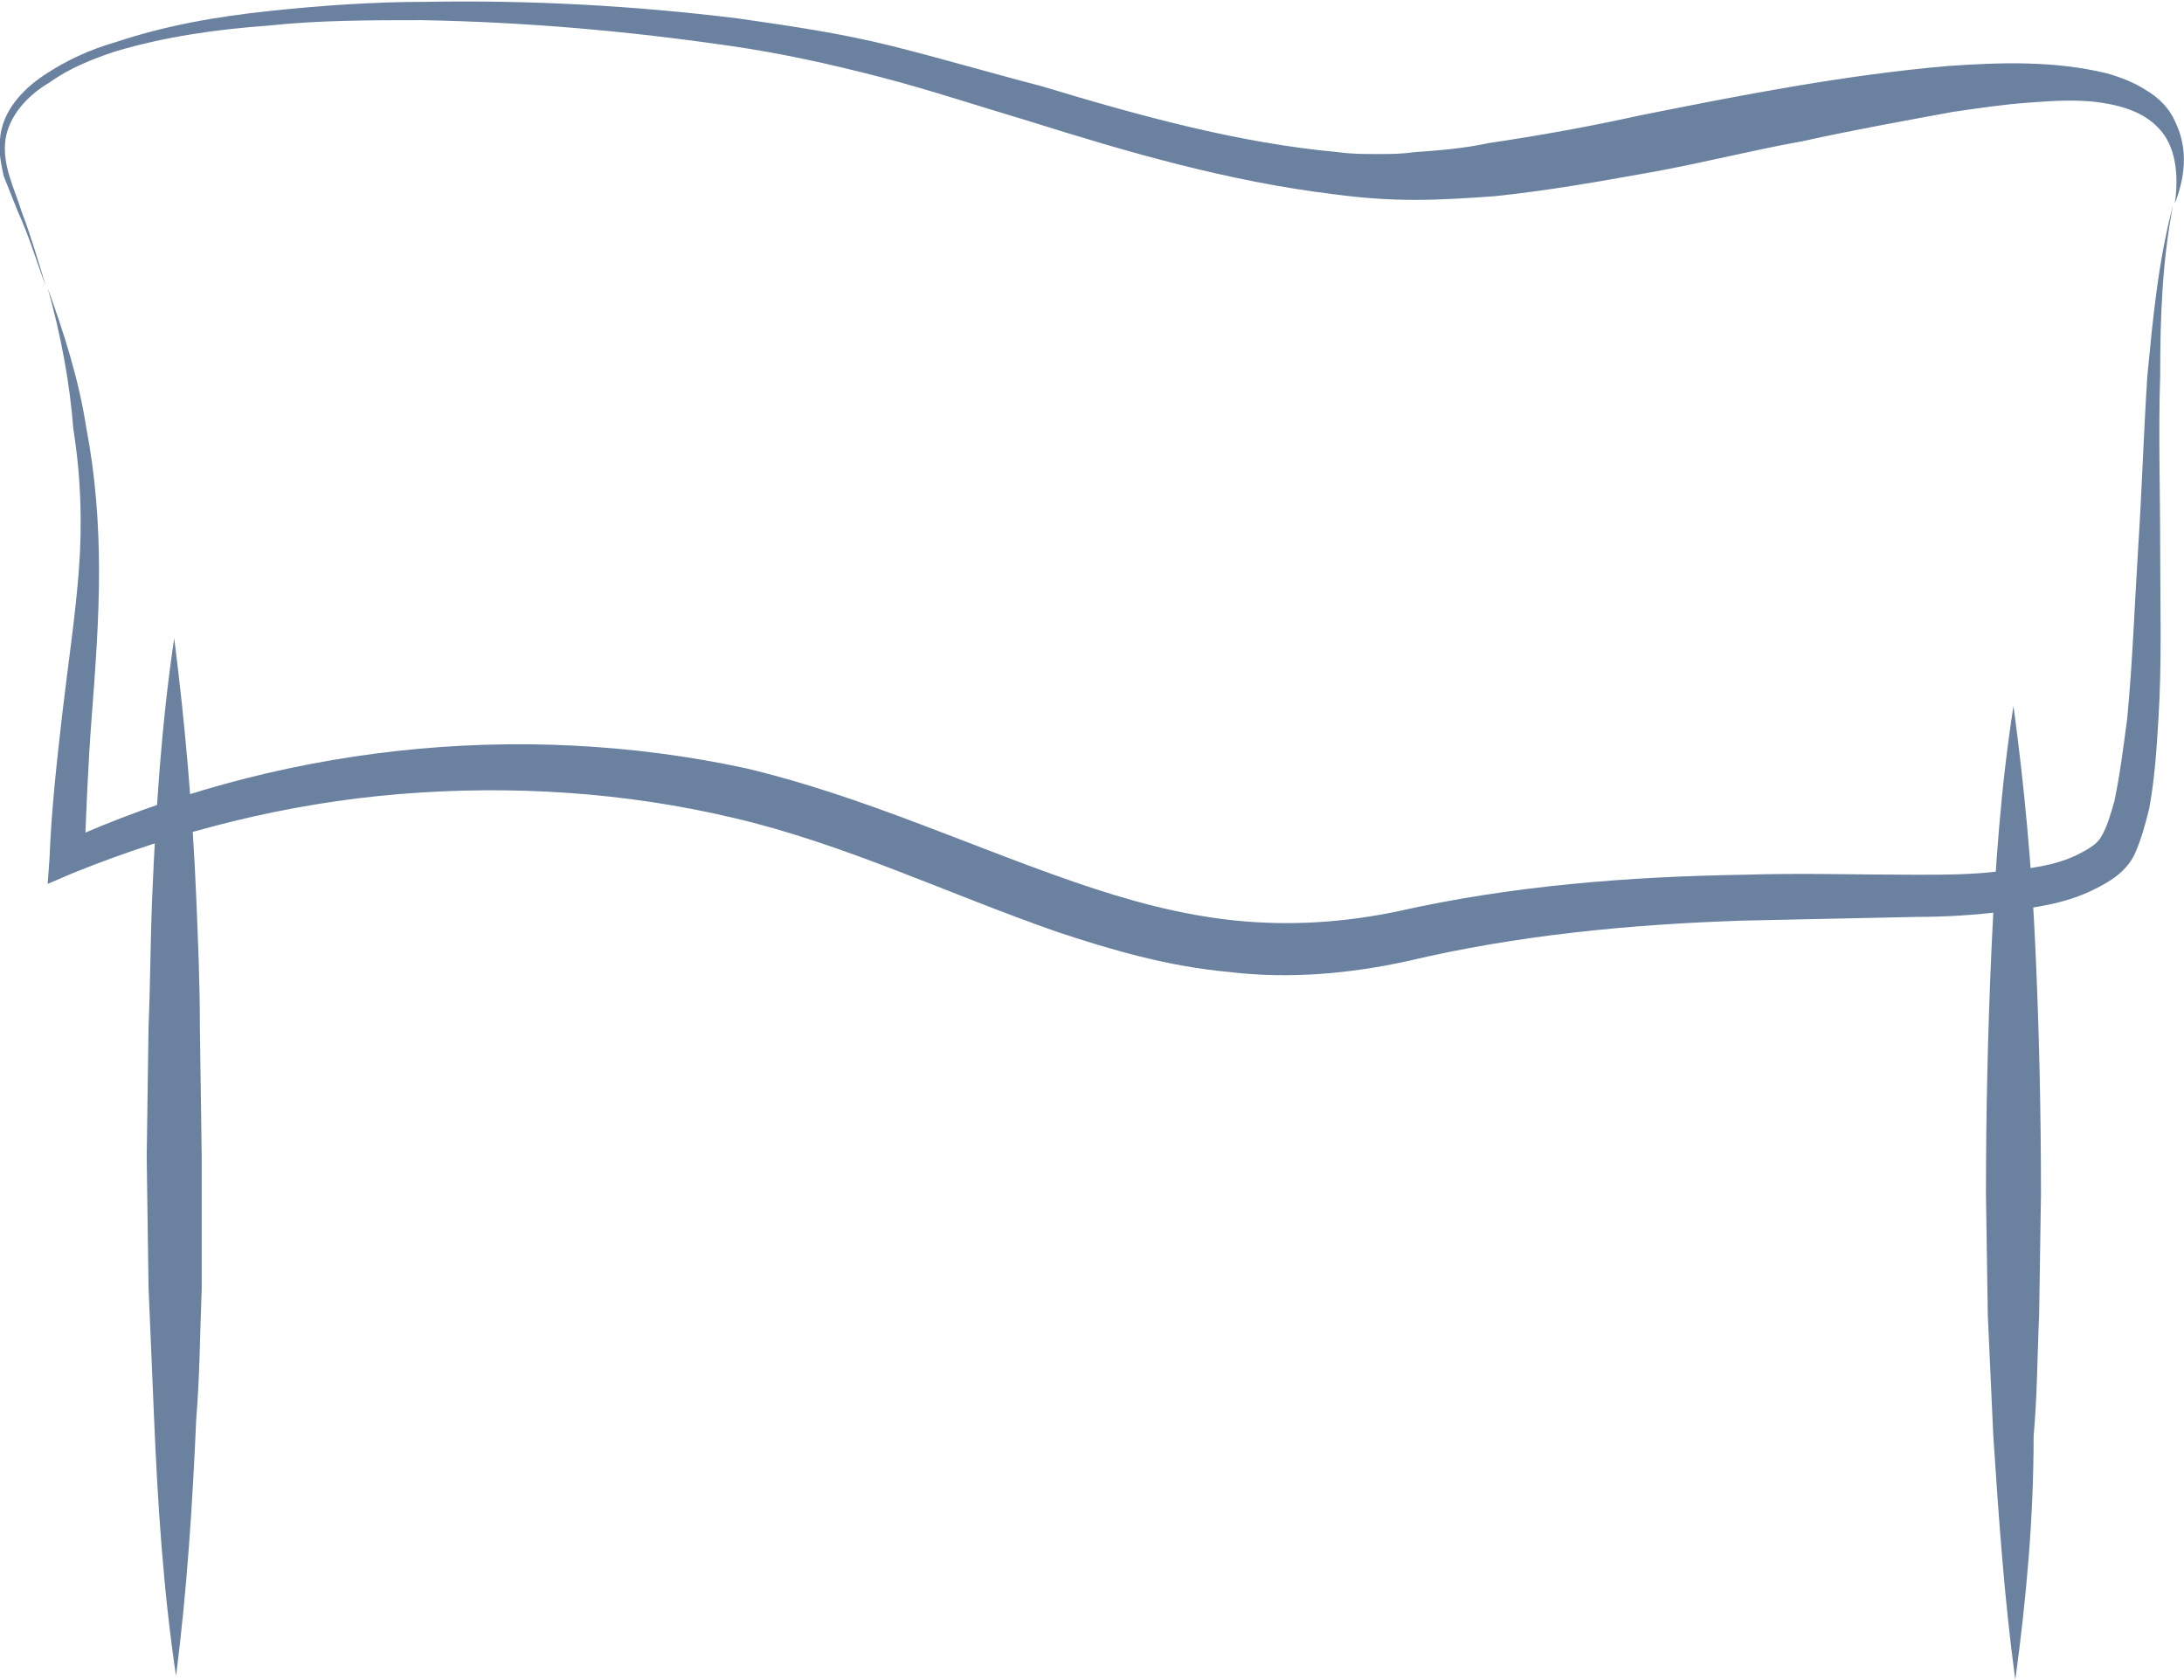 <?xml version="1.0" encoding="utf-8"?>
<!-- Generator: Adobe Illustrator 23.0.1, SVG Export Plug-In . SVG Version: 6.00 Build 0)  -->
<svg version="1.1" id="Layer_1" xmlns="http://www.w3.org/2000/svg" xmlns:xlink="http://www.w3.org/1999/xlink" x="0px" y="0px"
	 viewBox="0 0 119.1 91.6" style="enable-background:new 0 0 119.1 91.6;" xml:space="preserve">
<style type="text/css">
	.st0{fill:#6A82A0;}
	.st1{fill:#4D667C;}
	.st2{fill:#FFFFFF;}
	.st3{fill:none;}
	.st4{fill:#E0ECFC;}
	.st5{fill:none;stroke:#FFFFFF;stroke-width:0.897;stroke-miterlimit:10;}
</style>
<g>
	<path class="st0" d="M109.9,91.6c-0.6-4.4-0.9-8.8-1.2-13.3c-0.1-2.2-0.2-4.4-0.3-6.6l-0.1-6.6c0-4.4,0.1-8.8,0.3-13.3
		c0.2-4.4,0.5-8.8,1.2-13.3c0.6,4.4,1,8.8,1.2,13.3c0.2,4.4,0.3,8.8,0.3,13.3l-0.1,6.6c-0.1,2.2-0.1,4.4-0.3,6.6
		C110.9,82.8,110.5,87.2,109.9,91.6z"/>
</g>
<g>
	<path class="st0" d="M9.6,91.4C8.9,86.7,8.6,82,8.4,77.3c-0.1-2.4-0.2-4.7-0.3-7.1l-0.1-7.1l0.1-7.1c0.1-2.4,0.1-4.7,0.2-7.1
		c0.2-4.7,0.5-9.4,1.2-14.1c0.6,4.7,1,9.4,1.2,14.1c0.1,2.4,0.2,4.7,0.2,7.1l0.1,7.1L11,70.3c-0.1,2.4-0.1,4.7-0.3,7.1
		C10.5,82,10.2,86.7,9.6,91.4z"/>
</g>
<g>
	<path class="st0" d="M2.6,15.7c0.9,2.5,1.7,5,2.1,7.6c0.5,2.6,0.7,5.2,0.7,7.9c0,2.6-0.2,5.3-0.4,7.9c-0.2,2.6-0.3,5.2-0.4,7.8
		l-1.3-0.9c11.6-5.3,24.9-6.8,37.4-4.1c6.3,1.5,12.1,4.2,17.9,6.2c2.9,1,5.8,1.8,8.8,2.1c3,0.3,5.9,0.1,8.8-0.5
		c6.2-1.4,12.6-1.9,18.9-2c3.1-0.1,6.3,0,9.4,0c1.5,0,3.1,0,4.6-0.2c1.5-0.1,3-0.3,4.2-0.9c0.6-0.3,1.1-0.6,1.3-1
		c0.3-0.5,0.5-1.2,0.7-1.9c0.3-1.4,0.5-3,0.7-4.5c0.3-3.1,0.4-6.2,0.6-9.3c0.2-3.1,0.3-6.3,0.5-9.4c0.3-3.1,0.6-6.3,1.4-9.3
		c-0.6,3.1-0.7,6.2-0.7,9.3c-0.1,3.1,0,6.2,0,9.4c0,3.1,0.1,6.3-0.1,9.4c-0.1,1.6-0.2,3.2-0.5,4.8c-0.2,0.8-0.4,1.6-0.8,2.5
		c-0.5,1-1.4,1.5-2.2,1.9c-1.6,0.8-3.3,1-4.9,1.2c-1.6,0.2-3.2,0.3-4.8,0.3l-9.4,0.2c-6.2,0.2-12.4,0.8-18.3,2.2
		c-3.2,0.7-6.5,1-9.8,0.6c-3.3-0.3-6.4-1.2-9.4-2.2c-6-2.1-11.6-4.8-17.6-6.2c-5.9-1.4-12.1-1.8-18.2-1.3c-6.1,0.5-12.1,2-17.8,4.3
		l-1.4,0.6l0.1-1.4c0.1-2.6,0.4-5.3,0.7-7.9c0.3-2.6,0.7-5.2,0.9-7.8c0.2-2.6,0.1-5.2-0.3-7.7C3.8,20.8,3.3,18.2,2.6,15.7z"/>
</g>
<g>
	<path class="st0" d="M118.6,11.1c0.2-1.4,0.1-2.9-0.7-3.9c-0.8-1-2-1.4-3.3-1.6c-1.3-0.2-2.7-0.1-4,0c-1.4,0.1-2.7,0.3-4.1,0.5
		c-2.7,0.5-5.5,1-8.2,1.6c-2.8,0.5-5.5,1.2-8.3,1.7c-2.8,0.5-5.6,1-8.5,1.3c-1.4,0.1-2.9,0.2-4.3,0.2c-1.5,0-2.9-0.1-4.4-0.3
		C67,9.9,61.5,8.3,56.1,6.6c-2.7-0.8-5.4-1.7-8.1-2.4c-2.7-0.7-5.4-1.3-8.2-1.7c-5.5-0.8-11.1-1.3-16.8-1.4c-2.8,0-5.6,0-8.4,0.3
		c-2.8,0.2-5.6,0.6-8.3,1.4C5.1,3.2,3.8,3.7,2.7,4.5C1.5,5.2,0.5,6.3,0.3,7.6c-0.2,1.4,0.5,2.7,0.9,4c0.5,1.3,0.9,2.7,1.3,4
		c-0.5-1.3-0.9-2.7-1.5-4l-0.8-2C0.1,9.1-0.1,8.3,0,7.6c0.1-1.5,1.2-2.7,2.4-3.5c1.2-0.8,2.5-1.4,3.9-1.8c2.7-0.9,5.5-1.4,8.4-1.7
		c2.8-0.3,5.7-0.5,8.5-0.5c5.7-0.1,11.3,0.2,17,0.9c2.8,0.4,5.6,0.8,8.4,1.5c2.8,0.7,5.5,1.5,8.2,2.2C62.1,6.3,67.5,7.8,73,8.3
		c0.7,0.1,1.4,0.1,2.1,0.1c0.7,0,1.3,0,2-0.1c1.4-0.1,2.7-0.2,4.1-0.5c2.7-0.4,5.5-0.9,8.2-1.5c5.5-1.1,11.1-2.2,16.8-2.7
		c2.9-0.2,5.8-0.3,8.7,0.4c0.7,0.2,1.5,0.5,2.1,0.9c0.7,0.4,1.3,1,1.6,1.7C119.4,8.2,119.1,9.8,118.6,11.1z"/>
</g>
</svg>
